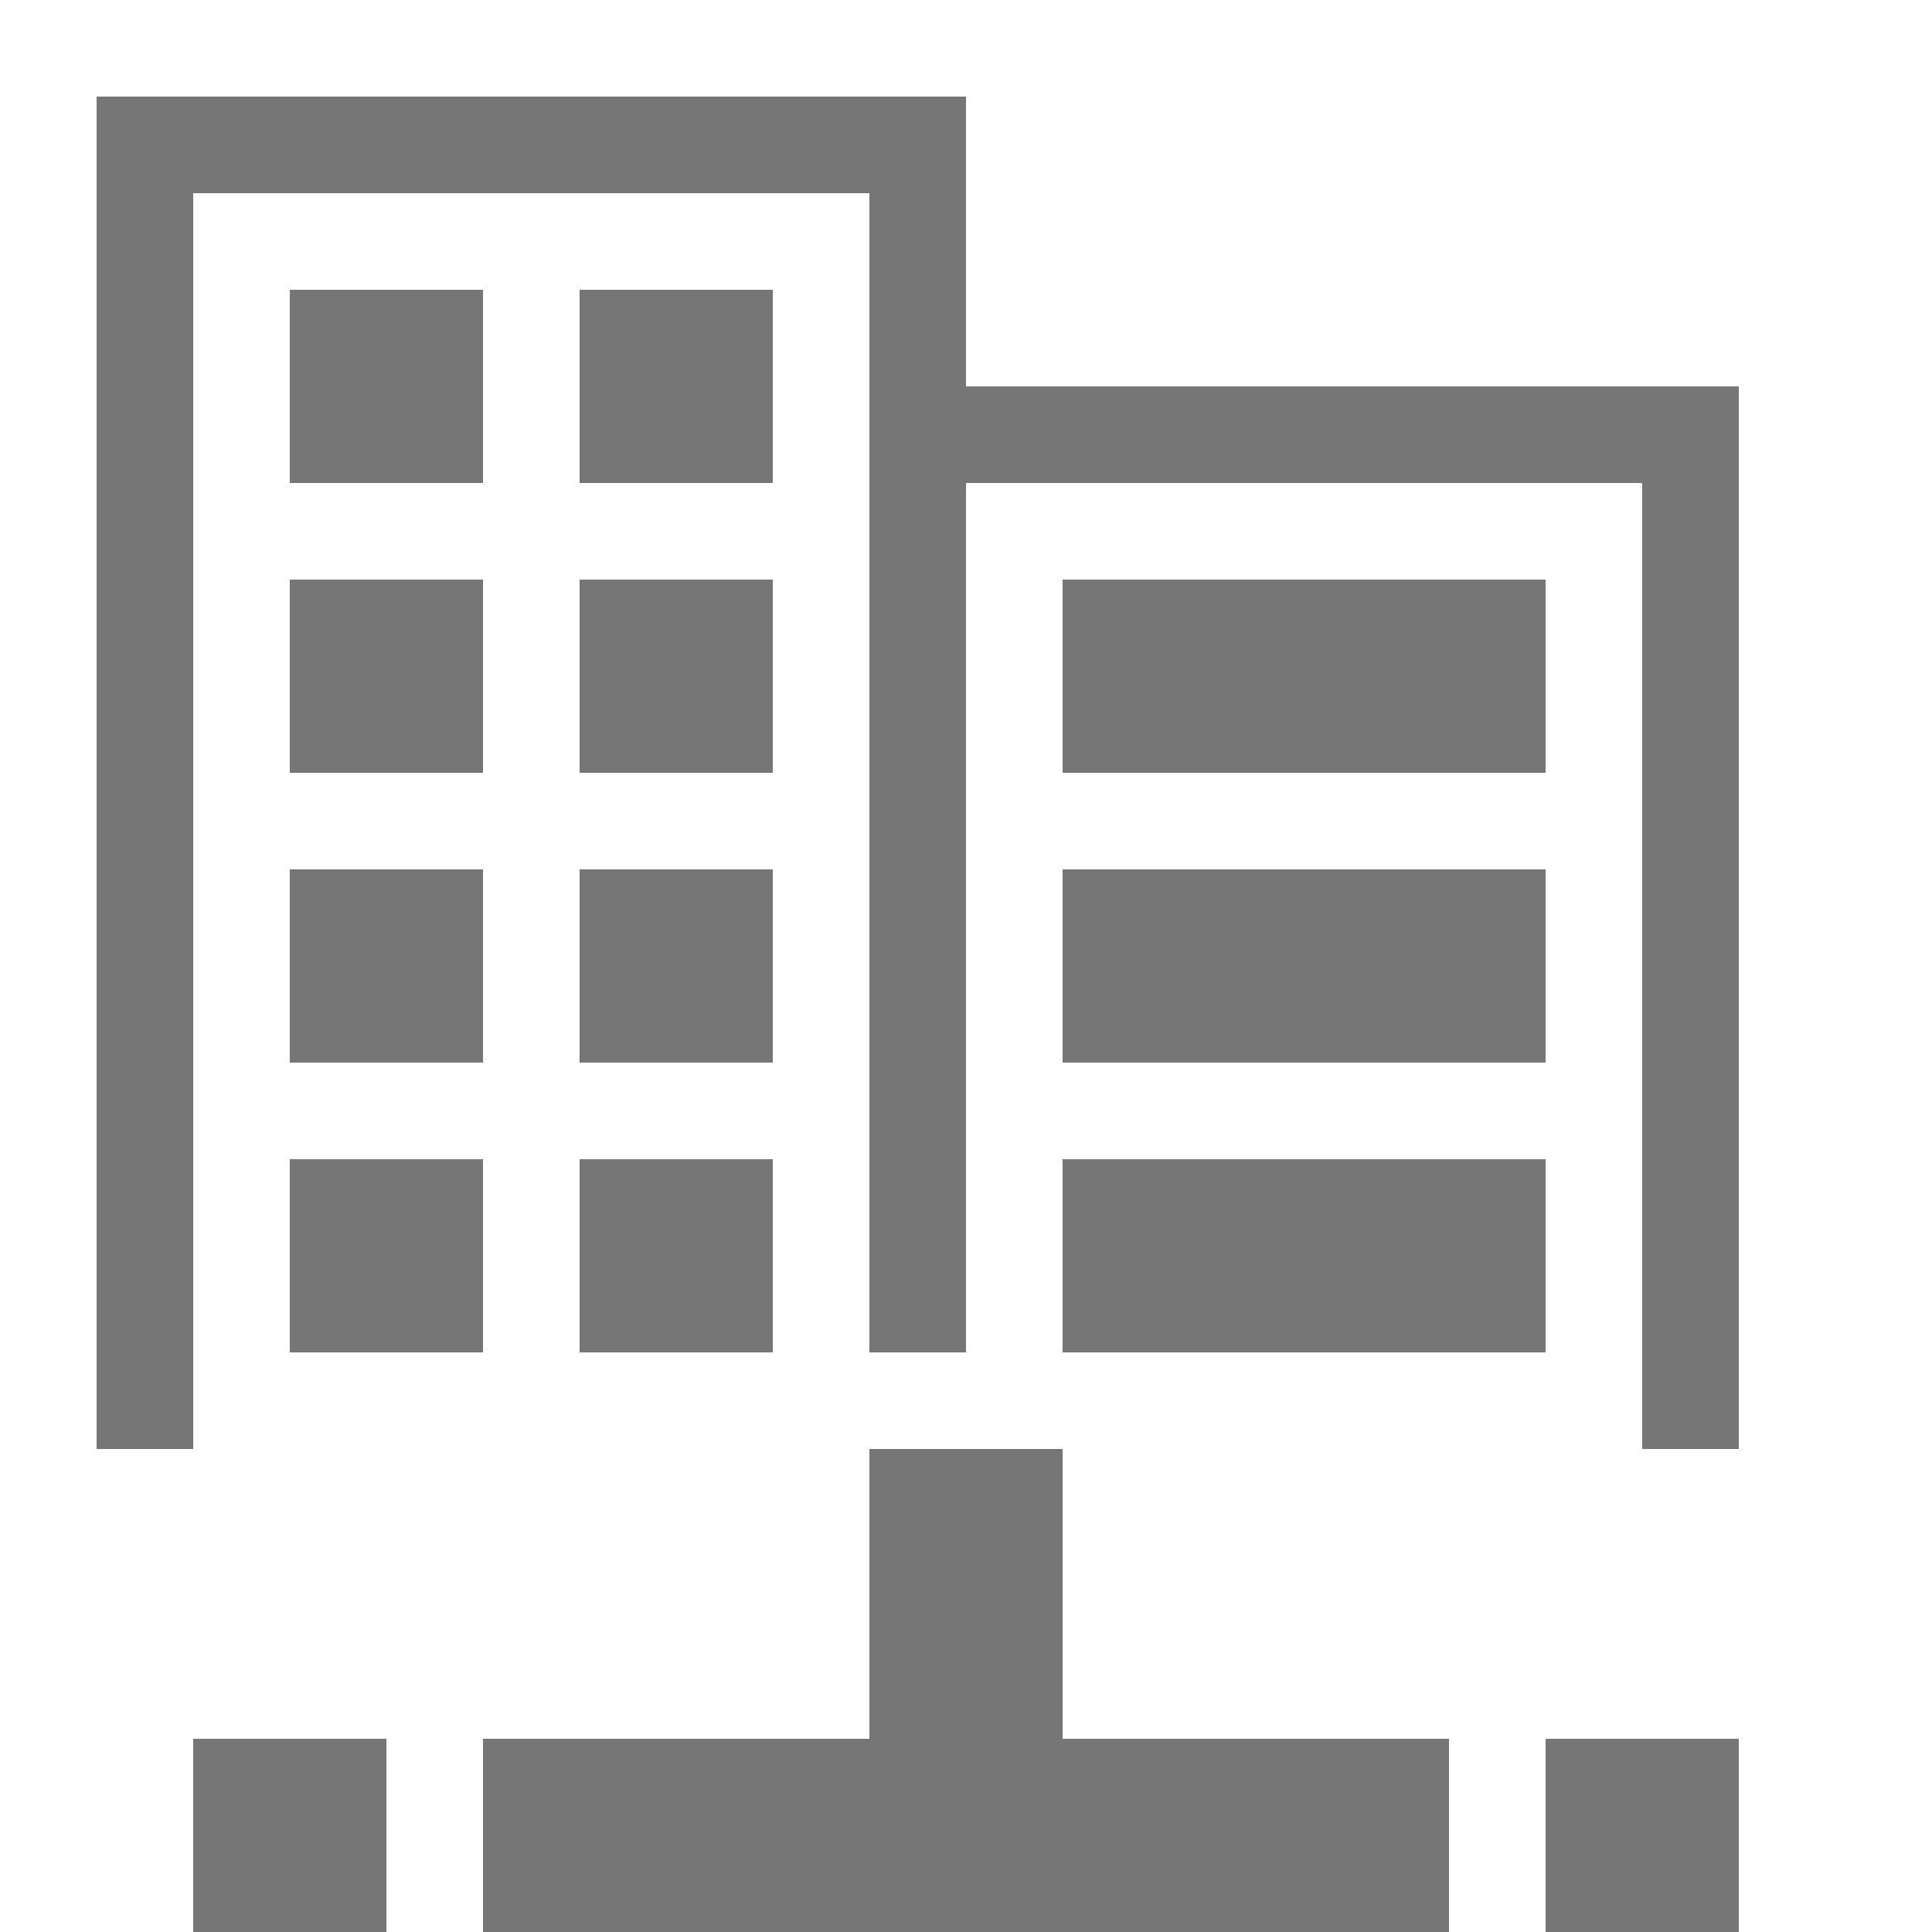 <svg xmlns="http://www.w3.org/2000/svg" width="20" height="20" viewBox="0 0 20 20"><defs><style>.xui-icon-fill-color-text-gray{fill:#767676;}</style></defs><path class="xui-icon-fill-color-text-gray" d="M11,18h4v2H5V18H9V15h2ZM2,20H4V18H2Zm14,0h2V18H16ZM10,4V1H1V15H2V2H9V14h1V5h7V15h1V4Zm6,2H11V8h5Zm-5,5h5V9H11Zm0,3h5V12H11ZM8,3H6V5H8ZM5,3H3V5H5ZM6,8H8V6H6ZM3,8H5V6H3Zm3,3H8V9H6ZM3,11H5V9H3Zm3,3H8V12H6ZM3,14H5V12H3Z"/></svg>
